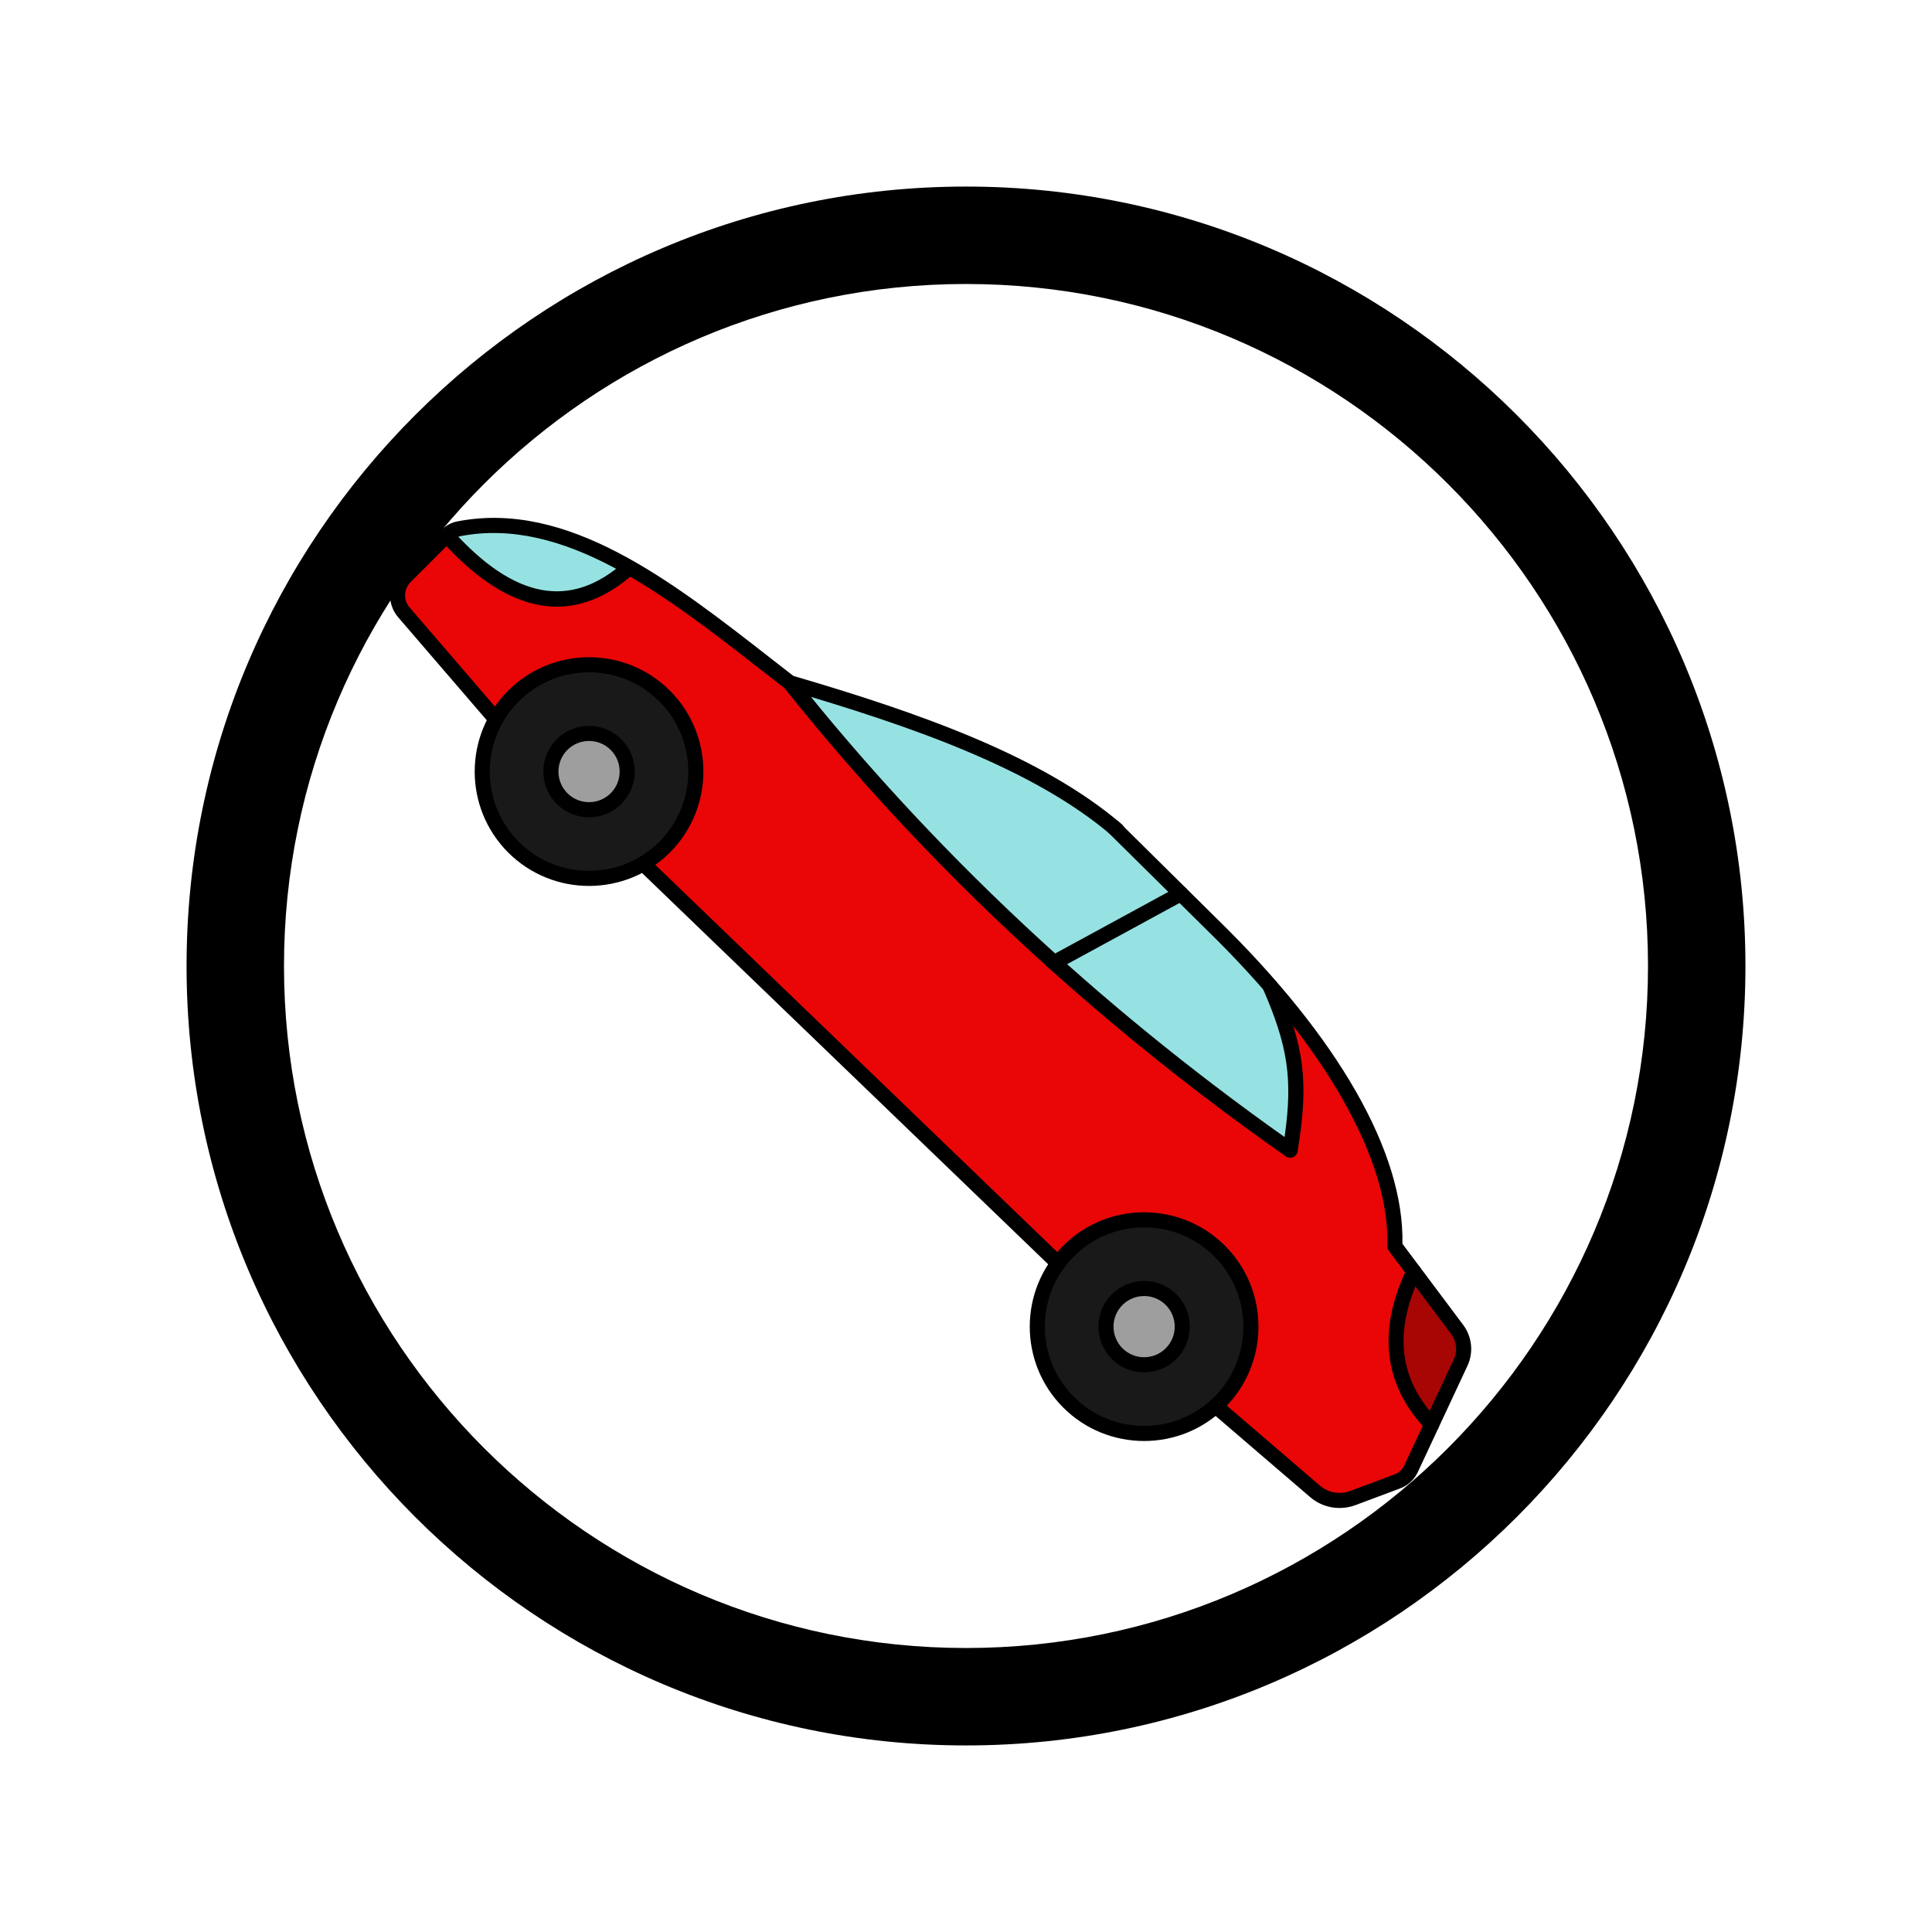 <svg xmlns="http://www.w3.org/2000/svg" xmlns:xlink="http://www.w3.org/1999/xlink" version="1.1" width="256" height="256" viewBox="0 0 256 256" xml:space="preserve">
<desc>Created with Fabric.js 1.7.22</desc>
<defs>
</defs>
<g transform="translate(128 128) scale(0.59 0.59)" style="">
	<g style="stroke: none; stroke-width: 0; stroke-dasharray: none; stroke-linecap: butt; stroke-linejoin: miter; stroke-miterlimit: 10; fill: none; fill-rule: nonzero; opacity: 1;" transform="translate(-175.05 -175.05) scale(3.89 3.89)" >
	<path d="M 45 90 C 20.187 90 0 69.814 0 45 C 0 20.187 20.187 0 45 0 c 24.814 0 45 20.187 45 45 C 90 69.814 69.814 90 45 90 z M 45 5.625 C 23.289 5.625 5.625 23.289 5.625 45 c 0 21.712 17.664 39.375 39.375 39.375 c 21.712 0 39.375 -17.663 39.375 -39.375 C 84.375 23.289 66.712 5.625 45 5.625 z" style="stroke: none; stroke-width: 1; stroke-dasharray: none; stroke-linecap: butt; stroke-linejoin: miter; stroke-miterlimit: 10; fill: rgb(0,0,0); fill-rule: nonzero; opacity: 1;" transform=" matrix(1 0 0 1 0 0) " stroke-linecap="round" />
</g>
	<g style="stroke: none; stroke-width: 0; stroke-dasharray: none; stroke-linecap: butt; stroke-linejoin: miter; stroke-miterlimit: 10; fill: none; fill-rule: nonzero; opacity: 1;" transform="translate(0 -215.738) rotate(45) scale(3.39 3.39) matrix(-1 0 0 1 90 0) " >
	<path d="M 44.305 31.561 c 6.832 0.528 14.449 4.178 22.215 8.422 c 8.992 1.144 18.37 1.847 22.724 8.299 c 0.172 0.255 0.256 0.56 0.256 0.868 v 3.882 c 0 0.901 -0.687 1.653 -1.584 1.733 l -9.333 0.7 l -13.669 -0.137 l -38.155 -0.712 l -14.065 -0.696 l -8.606 -0.656 C 3.161 53.208 2.34 52.645 1.954 51.8 l -1.311 -2.877 c -0.173 -0.38 -0.19 -0.812 -0.048 -1.205 L 3.25 40.41 c 0.27 -0.744 0.929 -1.28 1.713 -1.392 l 6.823 -0.98 c 4.33 -4.648 13.403 -6.634 23.641 -6.506 l 9.119 0.05" style="stroke: none; stroke-width: 1; stroke-dasharray: none; stroke-linecap: butt; stroke-linejoin: miter; stroke-miterlimit: 10; fill: rgb(234,6,6); fill-rule: nonzero; opacity: 1;" transform=" matrix(1 0 0 1 0 0) " stroke-linecap="round" />
	<circle cx="19.76" cy="53.55" r="7.08" style="stroke: none; stroke-width: 1; stroke-dasharray: none; stroke-linecap: butt; stroke-linejoin: miter; stroke-miterlimit: 10; fill: rgb(25,25,25); fill-rule: nonzero; opacity: 1;" transform="  matrix(1 0 0 1 0 0) "/>
	<circle cx="71.77" cy="53.55" r="7.08" style="stroke: none; stroke-width: 1; stroke-dasharray: none; stroke-linecap: butt; stroke-linejoin: miter; stroke-miterlimit: 10; fill: rgb(25,25,25); fill-rule: nonzero; opacity: 1;" transform="  matrix(1 0 0 1 0 0) "/>
	<circle cx="19.758" cy="53.548" r="2.528" style="stroke: none; stroke-width: 1; stroke-dasharray: none; stroke-linecap: butt; stroke-linejoin: miter; stroke-miterlimit: 10; fill: rgb(158,158,158); fill-rule: nonzero; opacity: 1;" transform="  matrix(1 0 0 1 0 0) "/>
	<circle cx="71.768" cy="53.548" r="2.528" style="stroke: none; stroke-width: 1; stroke-dasharray: none; stroke-linecap: butt; stroke-linejoin: miter; stroke-miterlimit: 10; fill: rgb(158,158,158); fill-rule: nonzero; opacity: 1;" transform="  matrix(1 0 0 1 0 0) "/>
	<path d="M 44.305 31.561 c 6.832 0.528 14.449 4.178 22.215 8.422 c -15.391 1.749 -30.482 1.065 -45.337 -1.537 c 2.653 -3.687 4.436 -5.094 8.678 -6.762 l -0.046 0.003 c 1.814 -0.128 3.693 -0.178 5.613 -0.154 l 9.119 0.05" style="stroke: none; stroke-width: 1; stroke-dasharray: none; stroke-linecap: butt; stroke-linejoin: miter; stroke-miterlimit: 10; fill: rgb(150,226,226); fill-rule: nonzero; opacity: 1;" transform=" matrix(1 0 0 1 0 0) " stroke-linecap="round" />
	<path d="M 19.762 61.13 c -4.179 0 -7.58 -3.4 -7.58 -7.579 c 0 -4.18 3.4 -7.58 7.58 -7.58 s 7.58 3.4 7.58 7.58 C 27.342 57.729 23.941 61.13 19.762 61.13 z M 19.762 46.971 c -3.628 0 -6.58 2.952 -6.58 6.58 s 2.952 6.579 6.58 6.579 s 6.58 -2.951 6.58 -6.579 S 23.39 46.971 19.762 46.971 z" style="stroke: none; stroke-width: 1; stroke-dasharray: none; stroke-linecap: butt; stroke-linejoin: miter; stroke-miterlimit: 10; fill: rgb(0,0,0); fill-rule: nonzero; opacity: 1;" transform=" matrix(1 0 0 1 0 0) " stroke-linecap="round" />
	<path d="M 71.766 61.13 c -4.179 0 -7.579 -3.4 -7.579 -7.579 c 0 -4.18 3.4 -7.58 7.579 -7.58 c 4.18 0 7.58 3.4 7.58 7.58 C 79.346 57.729 75.945 61.13 71.766 61.13 z M 71.766 46.971 c -3.628 0 -6.579 2.952 -6.579 6.58 s 2.951 6.579 6.579 6.579 s 6.58 -2.951 6.58 -6.579 S 75.394 46.971 71.766 46.971 z" style="stroke: none; stroke-width: 1; stroke-dasharray: none; stroke-linecap: butt; stroke-linejoin: miter; stroke-miterlimit: 10; fill: rgb(0,0,0); fill-rule: nonzero; opacity: 1;" transform=" matrix(1 0 0 1 0 0) " stroke-linecap="round" />
	<path d="M 1.705 44.665 c 4.059 -0.101 6.611 -2.377 8.002 -6.329 c 0 0 -4.743 0.681 -4.743 0.681 C 4.179 39.13 3.521 39.665 3.25 40.41 L 1.705 44.665 L 1.705 44.665 z" style="stroke: none; stroke-width: 1; stroke-dasharray: none; stroke-linecap: butt; stroke-linejoin: miter; stroke-miterlimit: 10; fill: rgb(168,5,5); fill-rule: nonzero; opacity: 1;" transform=" matrix(1 0 0 1 0 0) " stroke-linecap="round" />
	<path d="M 49.43 41.441 c -9.334 0 -18.811 -0.835 -28.333 -2.503 c -0.169 -0.03 -0.312 -0.145 -0.376 -0.304 c -0.065 -0.159 -0.043 -0.341 0.057 -0.48 c 2.739 -3.806 4.569 -5.232 8.9 -6.936 c 0.255 -0.1 0.547 0.025 0.648 0.282 c 0.101 0.257 -0.025 0.547 -0.282 0.648 c -3.859 1.518 -5.628 2.804 -7.98 5.941 c 15.054 2.565 29.986 3.034 44.399 1.396 c 0.269 -0.035 0.522 0.165 0.554 0.44 c 0.031 0.274 -0.166 0.522 -0.44 0.553 C 60.933 41.121 55.208 41.441 49.43 41.441 z" style="stroke: none; stroke-width: 1; stroke-dasharray: none; stroke-linecap: butt; stroke-linejoin: miter; stroke-miterlimit: 10; fill: rgb(0,0,0); fill-rule: nonzero; opacity: 1;" transform=" matrix(1 0 0 1 0 0) " stroke-linecap="round" />
	<path d="M 12.694 54.419 c -0.013 0 -0.025 0 -0.039 -0.001 L 4.05 53.762 c -1.107 -0.065 -2.087 -0.738 -2.551 -1.755 l -1.311 -2.876 c -0.229 -0.502 -0.251 -1.063 -0.063 -1.583 l 2.655 -7.309 c 0.334 -0.919 1.143 -1.577 2.111 -1.716 l 6.651 -0.955 c 4.182 -4.357 12.647 -6.67 23.891 -6.535 l 9.115 0.05 c 0.276 0.001 0.499 0.227 0.497 0.503 c -0.001 0.276 -0.234 0.537 -0.503 0.497 l -9.119 -0.05 c -10.915 -0.147 -19.387 2.176 -23.272 6.346 c -0.078 0.083 -0.182 0.138 -0.294 0.154 l -6.824 0.98 c -0.603 0.086 -1.106 0.496 -1.314 1.068 L 1.065 47.89 c -0.098 0.271 -0.086 0.564 0.033 0.826 l 1.311 2.877 c 0.309 0.678 0.963 1.127 1.708 1.171 l 8.615 0.656 c 0.275 0.021 0.481 0.262 0.46 0.537 C 13.172 54.22 12.953 54.419 12.694 54.419 z" style="stroke: none; stroke-width: 1; stroke-dasharray: none; stroke-linecap: butt; stroke-linejoin: miter; stroke-miterlimit: 10; fill: rgb(0,0,0); fill-rule: nonzero; opacity: 1;" transform=" matrix(1 0 0 1 0 0) " stroke-linecap="round" />
	<path d="M 89.5 49.149 c -6.652 0.36 -9.788 -2.173 -10.066 -7.058 l 0 -0.001 c 4.093 1.122 7.599 2.916 9.81 6.191 C 89.416 48.537 89.5 48.842 89.5 49.149 z" style="stroke: none; stroke-width: 1; stroke-dasharray: none; stroke-linecap: butt; stroke-linejoin: miter; stroke-miterlimit: 10; fill: rgb(150,226,226); fill-rule: nonzero; opacity: 1;" transform=" matrix(1 0 0 1 0 0) " stroke-linecap="round" />
	<path d="M 64.914 55.827 c -0.003 0 -0.006 0 -0.01 0 L 26.75 55.115 c -0.276 -0.005 -0.496 -0.233 -0.491 -0.51 c 0.005 -0.275 0.211 -0.507 0.509 -0.49 l 38.155 0.712 c 0.275 0.005 0.495 0.233 0.49 0.51 C 65.409 55.609 65.187 55.827 64.914 55.827 z" style="stroke: none; stroke-width: 1; stroke-dasharray: none; stroke-linecap: butt; stroke-linejoin: miter; stroke-miterlimit: 10; fill: rgb(0,0,0); fill-rule: nonzero; opacity: 1;" transform=" matrix(1 0 0 1 0 0) " stroke-linecap="round" />
	<path d="M 78.582 55.965 c -0.259 0 -0.478 -0.2 -0.498 -0.463 c -0.021 -0.275 0.187 -0.515 0.462 -0.536 l 9.333 -0.7 C 88.515 54.208 89 53.678 89 53.031 v -3.882 c 0 -0.219 -0.06 -0.423 -0.171 -0.588 c -3.916 -5.803 -12.317 -6.839 -20.441 -7.842 l -1.932 -0.241 c -0.062 -0.008 -0.121 -0.027 -0.177 -0.057 c -7.374 -4.029 -15.145 -7.831 -22.013 -8.362 c -0.275 -0.021 -0.481 -0.262 -0.46 -0.537 s 0.25 -0.488 0.537 -0.46 c 7.031 0.543 14.885 4.37 22.333 8.436 l 1.834 0.229 c 8.347 1.03 16.978 2.095 21.147 8.275 C 89.882 48.333 90 48.73 90 49.149 v 3.882 c 0 1.167 -0.877 2.126 -2.039 2.231 l -9.341 0.701 C 78.607 55.965 78.595 55.965 78.582 55.965 z" style="stroke: none; stroke-width: 1; stroke-dasharray: none; stroke-linecap: butt; stroke-linejoin: miter; stroke-miterlimit: 10; fill: rgb(0,0,0); fill-rule: nonzero; opacity: 1;" transform=" matrix(1 0 0 1 0 0) " stroke-linecap="round" />
	<path d="M 41.032 41.228 c -0.216 0 -0.416 -0.141 -0.479 -0.358 l -2.708 -9.18 c -0.078 -0.265 0.073 -0.543 0.338 -0.621 c 0.27 -0.079 0.544 0.074 0.621 0.338 l 2.708 9.18 c 0.078 0.265 -0.073 0.543 -0.338 0.621 C 41.126 41.221 41.078 41.228 41.032 41.228 z" style="stroke: none; stroke-width: 1; stroke-dasharray: none; stroke-linecap: butt; stroke-linejoin: miter; stroke-miterlimit: 10; fill: rgb(0,0,0); fill-rule: nonzero; opacity: 1;" transform=" matrix(1 0 0 1 0 0) " stroke-linecap="round" />
	<path d="M 19.762 56.579 c -1.67 0 -3.028 -1.358 -3.028 -3.028 s 1.358 -3.028 3.028 -3.028 s 3.028 1.358 3.028 3.028 S 21.432 56.579 19.762 56.579 z M 19.762 51.522 c -1.119 0 -2.028 0.91 -2.028 2.028 s 0.91 2.028 2.028 2.028 s 2.028 -0.91 2.028 -2.028 S 20.881 51.522 19.762 51.522 z" style="stroke: none; stroke-width: 1; stroke-dasharray: none; stroke-linecap: butt; stroke-linejoin: miter; stroke-miterlimit: 10; fill: rgb(0,0,0); fill-rule: nonzero; opacity: 1;" transform=" matrix(1 0 0 1 0 0) " stroke-linecap="round" />
	<path d="M 71.766 56.579 c -1.67 0 -3.028 -1.358 -3.028 -3.028 s 1.358 -3.028 3.028 -3.028 s 3.029 1.358 3.029 3.028 S 73.436 56.579 71.766 56.579 z M 71.766 51.522 c -1.118 0 -2.028 0.91 -2.028 2.028 s 0.91 2.028 2.028 2.028 c 1.119 0 2.029 -0.91 2.029 -2.028 S 72.885 51.522 71.766 51.522 z" style="stroke: none; stroke-width: 1; stroke-dasharray: none; stroke-linecap: butt; stroke-linejoin: miter; stroke-miterlimit: 10; fill: rgb(0,0,0); fill-rule: nonzero; opacity: 1;" transform=" matrix(1 0 0 1 0 0) " stroke-linecap="round" />
	<path d="M 88.299 49.683 c -5.93 0 -9.078 -2.54 -9.364 -7.563 l 0.998 -0.057 c 0.271 4.765 3.399 6.909 9.54 6.587 l 0.055 0.998 C 89.105 49.672 88.695 49.683 88.299 49.683 z" style="stroke: none; stroke-width: 1; stroke-dasharray: none; stroke-linecap: butt; stroke-linejoin: miter; stroke-miterlimit: 10; fill: rgb(0,0,0); fill-rule: nonzero; opacity: 1;" transform=" matrix(1 0 0 1 0 0) " stroke-linecap="round" />
	<path d="M 1.705 45.166 c -0.271 0 -0.493 -0.216 -0.5 -0.488 c -0.007 -0.276 0.211 -0.505 0.488 -0.512 c 3.689 -0.092 6.156 -2.053 7.542 -5.995 c 0.092 -0.261 0.375 -0.398 0.638 -0.306 c 0.26 0.092 0.397 0.377 0.306 0.638 c -1.519 4.319 -4.366 6.561 -8.461 6.663 C 1.713 45.166 1.708 45.166 1.705 45.166 z" style="stroke: none; stroke-width: 1; stroke-dasharray: none; stroke-linecap: butt; stroke-linejoin: miter; stroke-miterlimit: 10; fill: rgb(0,0,0); fill-rule: nonzero; opacity: 1;" transform=" matrix(1 0 0 1 0 0) " stroke-linecap="round" />
</g>
</g>
</svg>